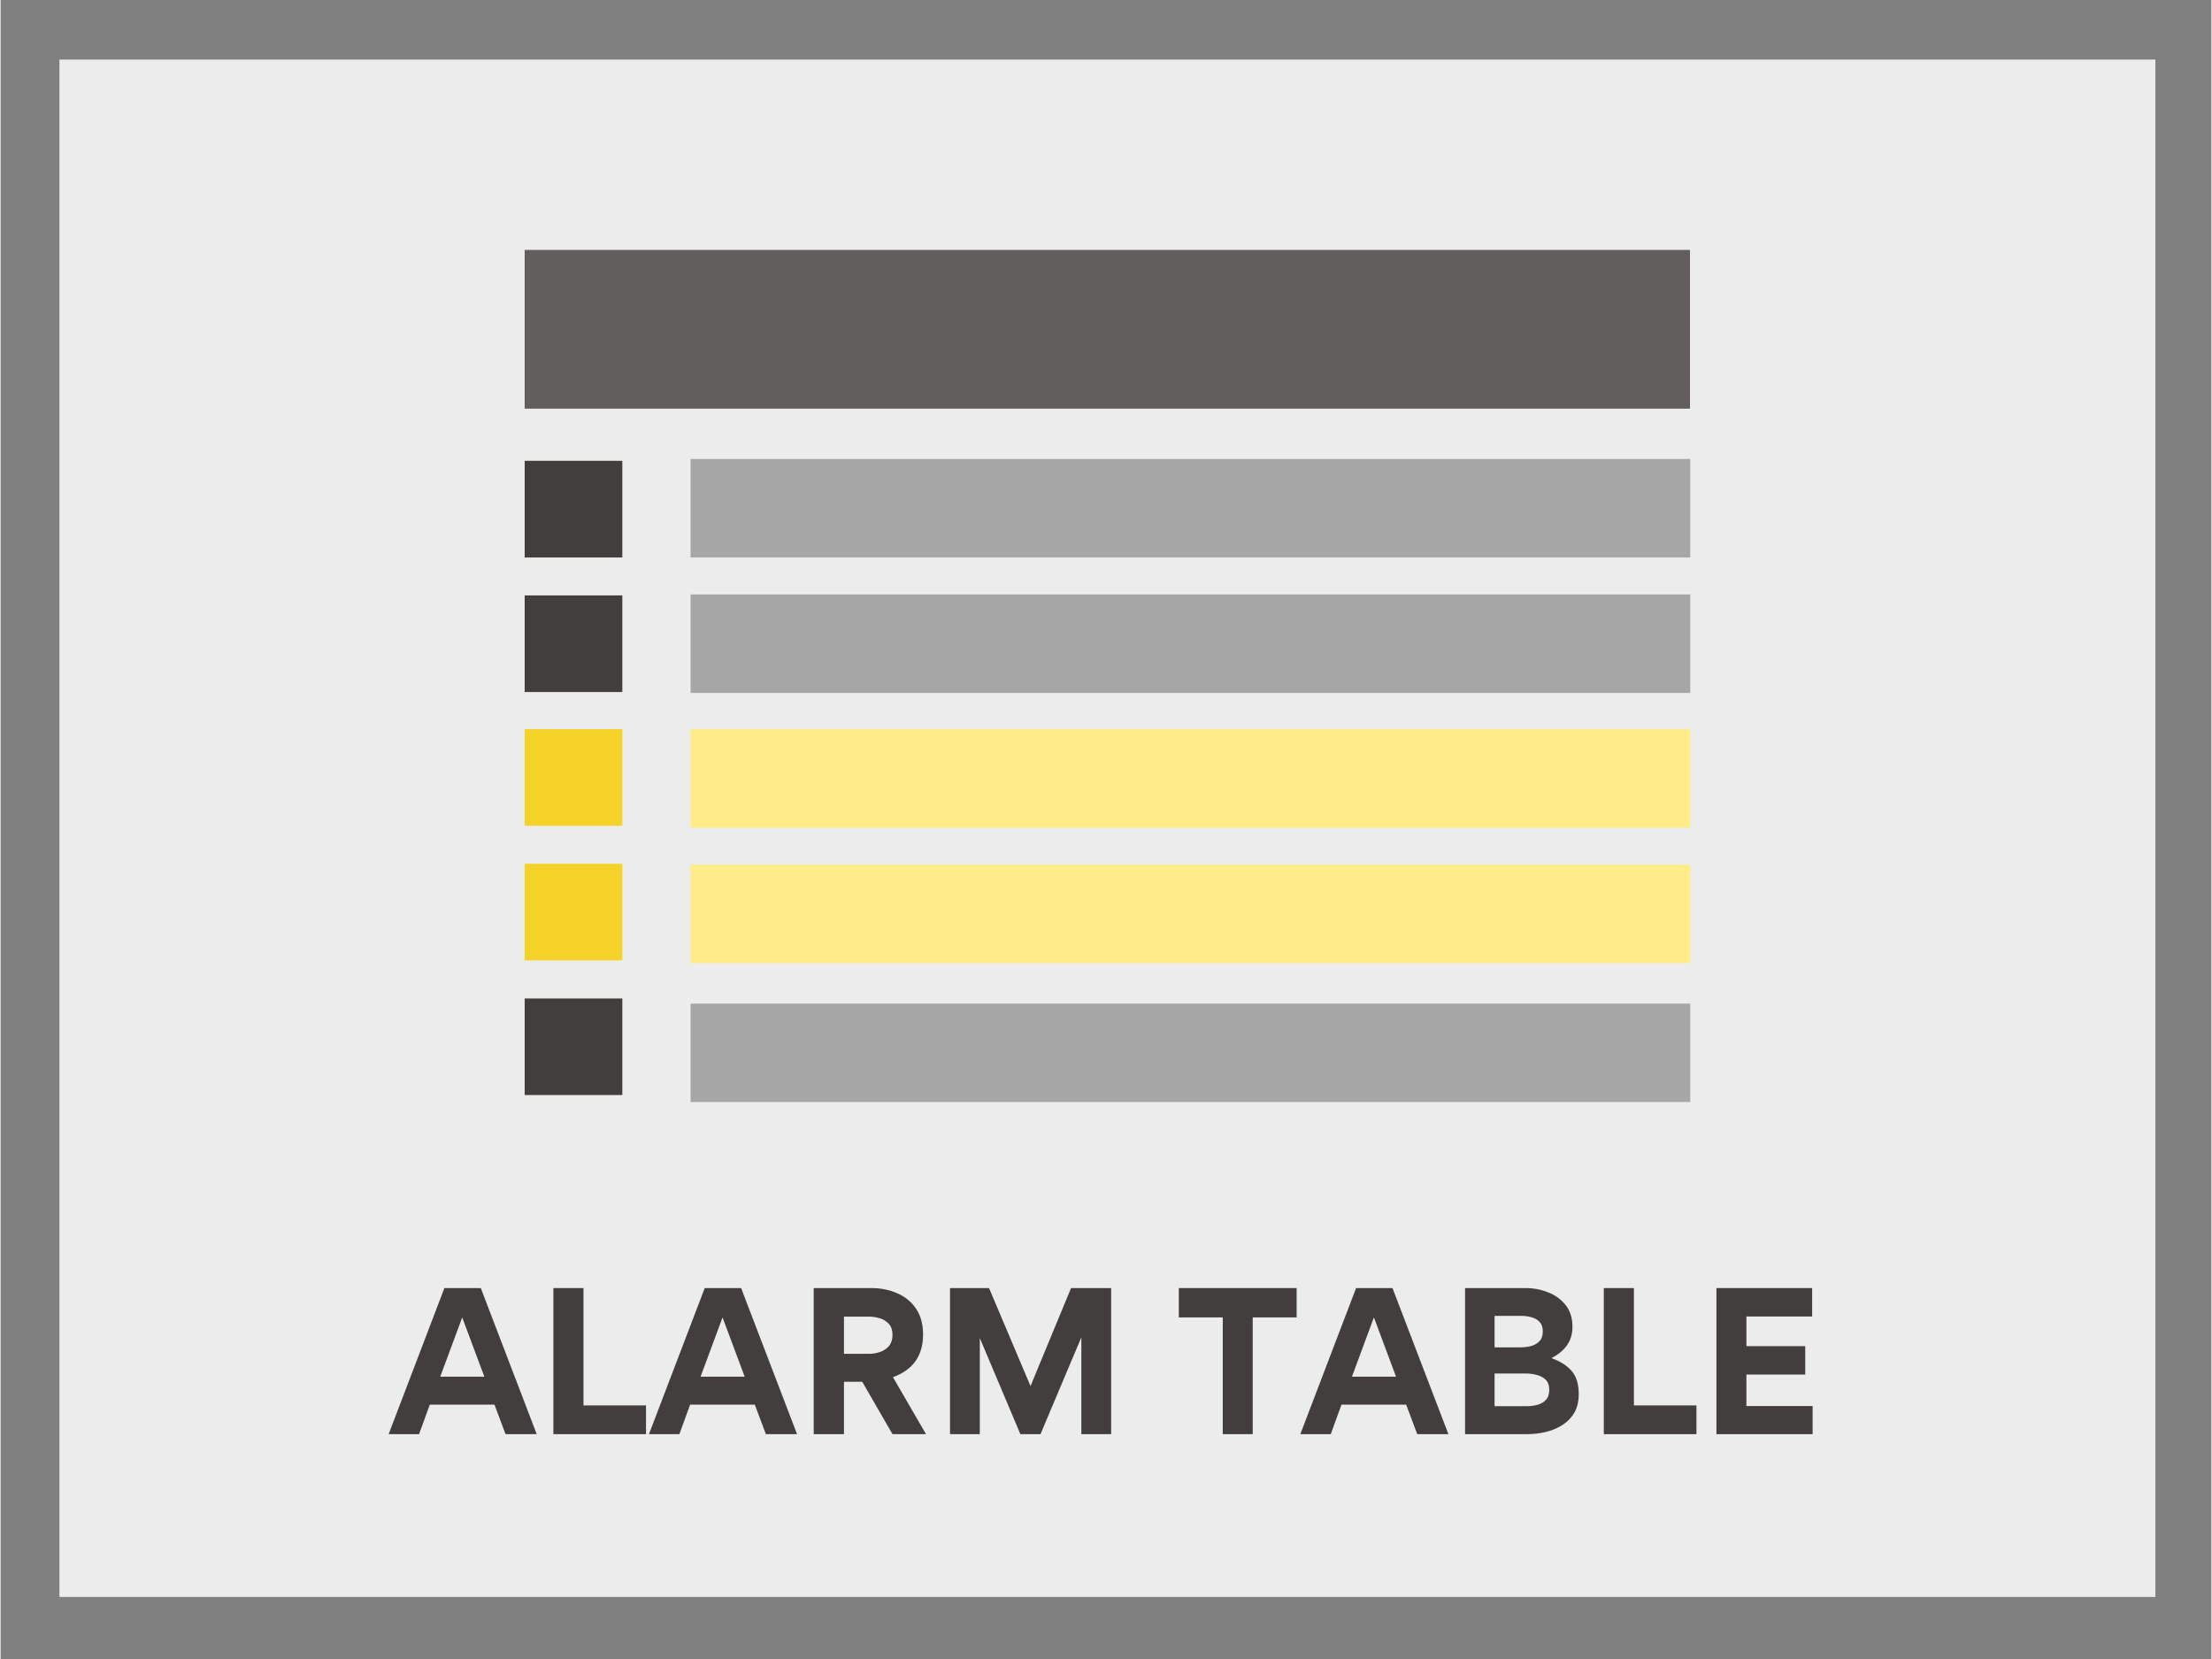 <svg xmlns="http://www.w3.org/2000/svg" xmlns:xlink="http://www.w3.org/1999/xlink" width="300" zoomAndPan="magnify" viewBox="0 0 224.88 168.75" height="225" preserveAspectRatio="xMidYMid meet" version="1.0"><rect x="0" y="0" width="224.88" height="168.75" fill="#808080" stroke="none"/><defs><g/><clipPath id="190539bc0f"><path d="M 5.984 6.059 L 219.188 6.059 L 219.188 162.441 L 5.984 162.441 Z M 5.984 6.059 " clip-rule="nonzero"/></clipPath><clipPath id="35fe8351d2"><path d="M 53.309 25.422 L 171.867 25.422 L 171.867 41.57 L 53.309 41.57 Z M 53.309 25.422 " clip-rule="nonzero"/></clipPath><clipPath id="2e010c5a0a"><path d="M 53.309 46.875 L 63.242 46.875 L 63.242 56.703 L 53.309 56.703 Z M 53.309 46.875 " clip-rule="nonzero"/></clipPath><clipPath id="e688df9b0f"><path d="M 53.309 60.562 L 63.242 60.562 L 63.242 70.391 L 53.309 70.391 Z M 53.309 60.562 " clip-rule="nonzero"/></clipPath><clipPath id="e9406220e0"><path d="M 53.309 74.168 L 63.242 74.168 L 63.242 83.996 L 53.309 83.996 Z M 53.309 74.168 " clip-rule="nonzero"/></clipPath><clipPath id="cc37cb4da1"><path d="M 53.309 87.859 L 63.242 87.859 L 63.242 97.688 L 53.309 97.688 Z M 53.309 87.859 " clip-rule="nonzero"/></clipPath><clipPath id="e89328fe5c"><path d="M 53.309 101.559 L 63.242 101.559 L 63.242 111.387 L 53.309 111.387 Z M 53.309 101.559 " clip-rule="nonzero"/></clipPath><clipPath id="ee03a99f7e"><path d="M 70.184 46.688 L 171.867 46.688 L 171.867 56.703 L 70.184 56.703 Z M 70.184 46.688 " clip-rule="nonzero"/></clipPath><clipPath id="9d0f1831d0"><path d="M 70.184 60.469 L 171.867 60.469 L 171.867 70.484 L 70.184 70.484 Z M 70.184 60.469 " clip-rule="nonzero"/></clipPath><clipPath id="8c3f6b6fd0"><path d="M 70.184 74.168 L 171.867 74.168 L 171.867 84.184 L 70.184 84.184 Z M 70.184 74.168 " clip-rule="nonzero"/></clipPath><clipPath id="12e7cd73dd"><path d="M 70.184 87.953 L 171.867 87.953 L 171.867 97.969 L 70.184 97.969 Z M 70.184 87.953 " clip-rule="nonzero"/></clipPath><clipPath id="651c8eee6c"><path d="M 70.184 102.082 L 171.867 102.082 L 171.867 112.098 L 70.184 112.098 Z M 70.184 102.082 " clip-rule="nonzero"/></clipPath></defs><g clip-path="url(#190539bc0f)"><path fill="#ececec" d="M 5.984 6.059 L 219.18 6.059 L 219.18 162.441 L 5.984 162.441 Z M 5.984 6.059 " fill-opacity="1" fill-rule="nonzero"/></g><g fill="#423e3e" fill-opacity="1"><g transform="translate(39.487, 145.879)"><g><path d="M 3.078 0 L -0.016 0 L 5.656 -14.859 L 9.359 -14.859 L 15.047 0 L 11.875 0 L 10.75 -3 L 4.172 -3 Z M 7.469 -11.875 L 5.234 -5.844 L 9.719 -5.844 Z M 7.469 -11.875 "/></g></g></g><g fill="#423e3e" fill-opacity="1"><g transform="translate(54.51, 145.879)"><g><path d="M 1.719 -14.859 L 4.781 -14.859 L 4.781 -2.922 L 11.141 -2.922 L 11.141 0 L 1.719 0 Z M 1.719 -14.859 "/></g></g></g><g fill="#423e3e" fill-opacity="1"><g transform="translate(65.967, 145.879)"><g><path d="M 3.078 0 L -0.016 0 L 5.656 -14.859 L 9.359 -14.859 L 15.047 0 L 11.875 0 L 10.75 -3 L 4.172 -3 Z M 7.469 -11.875 L 5.234 -5.844 L 9.719 -5.844 Z M 7.469 -11.875 "/></g></g></g><g fill="#423e3e" fill-opacity="1"><g transform="translate(80.989, 145.879)"><g><path d="M 13.141 0 L 9.734 0 L 6.656 -5.328 L 4.797 -5.328 L 4.797 0 L 1.719 0 L 1.719 -14.859 L 7.594 -14.859 C 8.551 -14.859 9.426 -14.68 10.219 -14.328 C 11.02 -13.984 11.656 -13.461 12.125 -12.766 C 12.602 -12.066 12.844 -11.191 12.844 -10.141 C 12.844 -7.984 11.82 -6.535 9.781 -5.797 Z M 7.359 -8.172 C 7.734 -8.172 8.102 -8.234 8.469 -8.359 C 8.844 -8.492 9.145 -8.695 9.375 -8.969 C 9.613 -9.25 9.734 -9.625 9.734 -10.094 C 9.734 -10.57 9.613 -10.941 9.375 -11.203 C 9.133 -11.473 8.832 -11.664 8.469 -11.781 C 8.102 -11.895 7.727 -11.953 7.344 -11.953 L 4.797 -11.953 L 4.797 -8.172 Z M 7.359 -8.172 "/></g></g></g><g fill="#423e3e" fill-opacity="1"><g transform="translate(94.855, 145.879)"><g><path d="M 15.062 -9.812 L 10.922 0 L 8.875 0 L 4.766 -9.734 L 4.75 -9.734 L 4.75 0 L 1.719 0 L 1.719 -14.859 L 5.688 -14.859 L 9.906 -4.891 L 14.031 -14.859 L 18.109 -14.859 L 18.109 0 L 15.078 0 L 15.078 -9.812 Z M 15.062 -9.812 "/></g></g></g><g fill="#423e3e" fill-opacity="1"><g transform="translate(114.696, 145.879)"><g/></g></g><g fill="#423e3e" fill-opacity="1"><g transform="translate(119.457, 145.879)"><g><path d="M 4.859 0 L 4.859 -11.875 L 0.391 -11.875 L 0.391 -14.859 L 12.375 -14.859 L 12.375 -11.875 L 7.906 -11.875 L 7.906 0 Z M 4.859 0 "/></g></g></g><g fill="#423e3e" fill-opacity="1"><g transform="translate(132.222, 145.879)"><g><path d="M 3.078 0 L -0.016 0 L 5.656 -14.859 L 9.359 -14.859 L 15.047 0 L 11.875 0 L 10.75 -3 L 4.172 -3 Z M 7.469 -11.875 L 5.234 -5.844 L 9.719 -5.844 Z M 7.469 -11.875 "/></g></g></g><g fill="#423e3e" fill-opacity="1"><g transform="translate(147.245, 145.879)"><g><path d="M 13.281 -4.094 C 13.281 -3.332 13.129 -2.691 12.828 -2.172 C 12.523 -1.66 12.117 -1.242 11.609 -0.922 C 11.098 -0.598 10.531 -0.363 9.906 -0.219 C 9.281 -0.07 8.641 0 7.984 0 L 1.719 0 L 1.719 -14.859 L 7.891 -14.859 C 8.691 -14.859 9.453 -14.711 10.172 -14.422 C 10.898 -14.141 11.492 -13.707 11.953 -13.125 C 12.41 -12.539 12.641 -11.805 12.641 -10.922 C 12.641 -10.191 12.453 -9.562 12.078 -9.031 C 11.703 -8.508 11.191 -8.086 10.547 -7.766 L 10.547 -7.719 C 11.43 -7.395 12.109 -6.957 12.578 -6.406 C 13.047 -5.852 13.281 -5.082 13.281 -4.094 Z M 9.625 -10.453 C 9.625 -10.867 9.516 -11.191 9.297 -11.422 C 9.078 -11.648 8.801 -11.805 8.469 -11.891 C 8.145 -11.984 7.812 -12.031 7.469 -12.031 L 4.719 -12.031 L 4.719 -8.828 L 7.266 -8.828 C 7.629 -8.828 7.988 -8.863 8.344 -8.938 C 8.707 -9.02 9.008 -9.18 9.25 -9.422 C 9.5 -9.66 9.625 -10.004 9.625 -10.453 Z M 10.281 -4.5 C 10.281 -4.969 10.156 -5.316 9.906 -5.547 C 9.664 -5.785 9.359 -5.945 8.984 -6.031 C 8.609 -6.125 8.234 -6.172 7.859 -6.172 L 4.719 -6.172 L 4.719 -2.844 L 7.953 -2.844 C 8.316 -2.844 8.676 -2.883 9.031 -2.969 C 9.395 -3.062 9.691 -3.227 9.922 -3.469 C 10.16 -3.707 10.281 -4.051 10.281 -4.5 Z M 10.281 -4.5 "/></g></g></g><g fill="#423e3e" fill-opacity="1"><g transform="translate(161.357, 145.879)"><g><path d="M 1.719 -14.859 L 4.781 -14.859 L 4.781 -2.922 L 11.141 -2.922 L 11.141 0 L 1.719 0 Z M 1.719 -14.859 "/></g></g></g><g fill="#423e3e" fill-opacity="1"><g transform="translate(172.814, 145.879)"><g><path d="M 1.719 -14.859 L 11.453 -14.859 L 11.453 -11.969 L 4.766 -11.969 L 4.766 -8.953 L 10.75 -8.953 L 10.75 -6.062 L 4.766 -6.062 L 4.766 -2.859 L 11.5 -2.859 L 11.5 0 L 1.719 0 Z M 1.719 -14.859 "/></g></g></g><g clip-path="url(#35fe8351d2)"><path fill="#625e5e" d="M 53.309 25.422 L 171.844 25.422 L 171.844 41.57 L 53.309 41.57 Z M 53.309 25.422 " fill-opacity="1" fill-rule="nonzero"/></g><g clip-path="url(#2e010c5a0a)"><path fill="#423e3e" d="M 53.309 46.875 L 63.25 46.875 L 63.25 56.703 L 53.309 56.703 Z M 53.309 46.875 " fill-opacity="1" fill-rule="nonzero"/></g><g clip-path="url(#e688df9b0f)"><path fill="#423e3e" d="M 53.309 60.562 L 63.25 60.562 L 63.25 70.391 L 53.309 70.391 Z M 53.309 60.562 " fill-opacity="1" fill-rule="nonzero"/></g><g clip-path="url(#e9406220e0)"><path fill="#f5d228" d="M 53.309 74.168 L 63.25 74.168 L 63.25 83.996 L 53.309 83.996 Z M 53.309 74.168 " fill-opacity="1" fill-rule="nonzero"/></g><g clip-path="url(#cc37cb4da1)"><path fill="#f5d228" d="M 53.309 87.859 L 63.25 87.859 L 63.25 97.688 L 53.309 97.688 Z M 53.309 87.859 " fill-opacity="1" fill-rule="nonzero"/></g><g clip-path="url(#e89328fe5c)"><path fill="#423e3e" d="M 53.309 101.559 L 63.25 101.559 L 63.25 111.387 L 53.309 111.387 Z M 53.309 101.559 " fill-opacity="1" fill-rule="nonzero"/></g><g clip-path="url(#ee03a99f7e)"><path fill="#a6a6a6" d="M 70.184 46.688 L 171.875 46.688 L 171.875 56.703 L 70.184 56.703 Z M 70.184 46.688 " fill-opacity="1" fill-rule="nonzero"/></g><g clip-path="url(#9d0f1831d0)"><path fill="#a6a6a6" d="M 70.184 60.469 L 171.875 60.469 L 171.875 70.484 L 70.184 70.484 Z M 70.184 60.469 " fill-opacity="1" fill-rule="nonzero"/></g><g clip-path="url(#8c3f6b6fd0)"><path fill="#ffeb87" d="M 70.184 74.168 L 171.875 74.168 L 171.875 84.184 L 70.184 84.184 Z M 70.184 74.168 " fill-opacity="1" fill-rule="nonzero"/></g><g clip-path="url(#12e7cd73dd)"><path fill="#ffeb87" d="M 70.184 87.953 L 171.875 87.953 L 171.875 97.969 L 70.184 97.969 Z M 70.184 87.953 " fill-opacity="1" fill-rule="nonzero"/></g><g clip-path="url(#651c8eee6c)"><path fill="#a6a6a6" d="M 70.184 102.082 L 171.875 102.082 L 171.875 112.098 L 70.184 112.098 Z M 70.184 102.082 " fill-opacity="1" fill-rule="nonzero"/></g></svg>